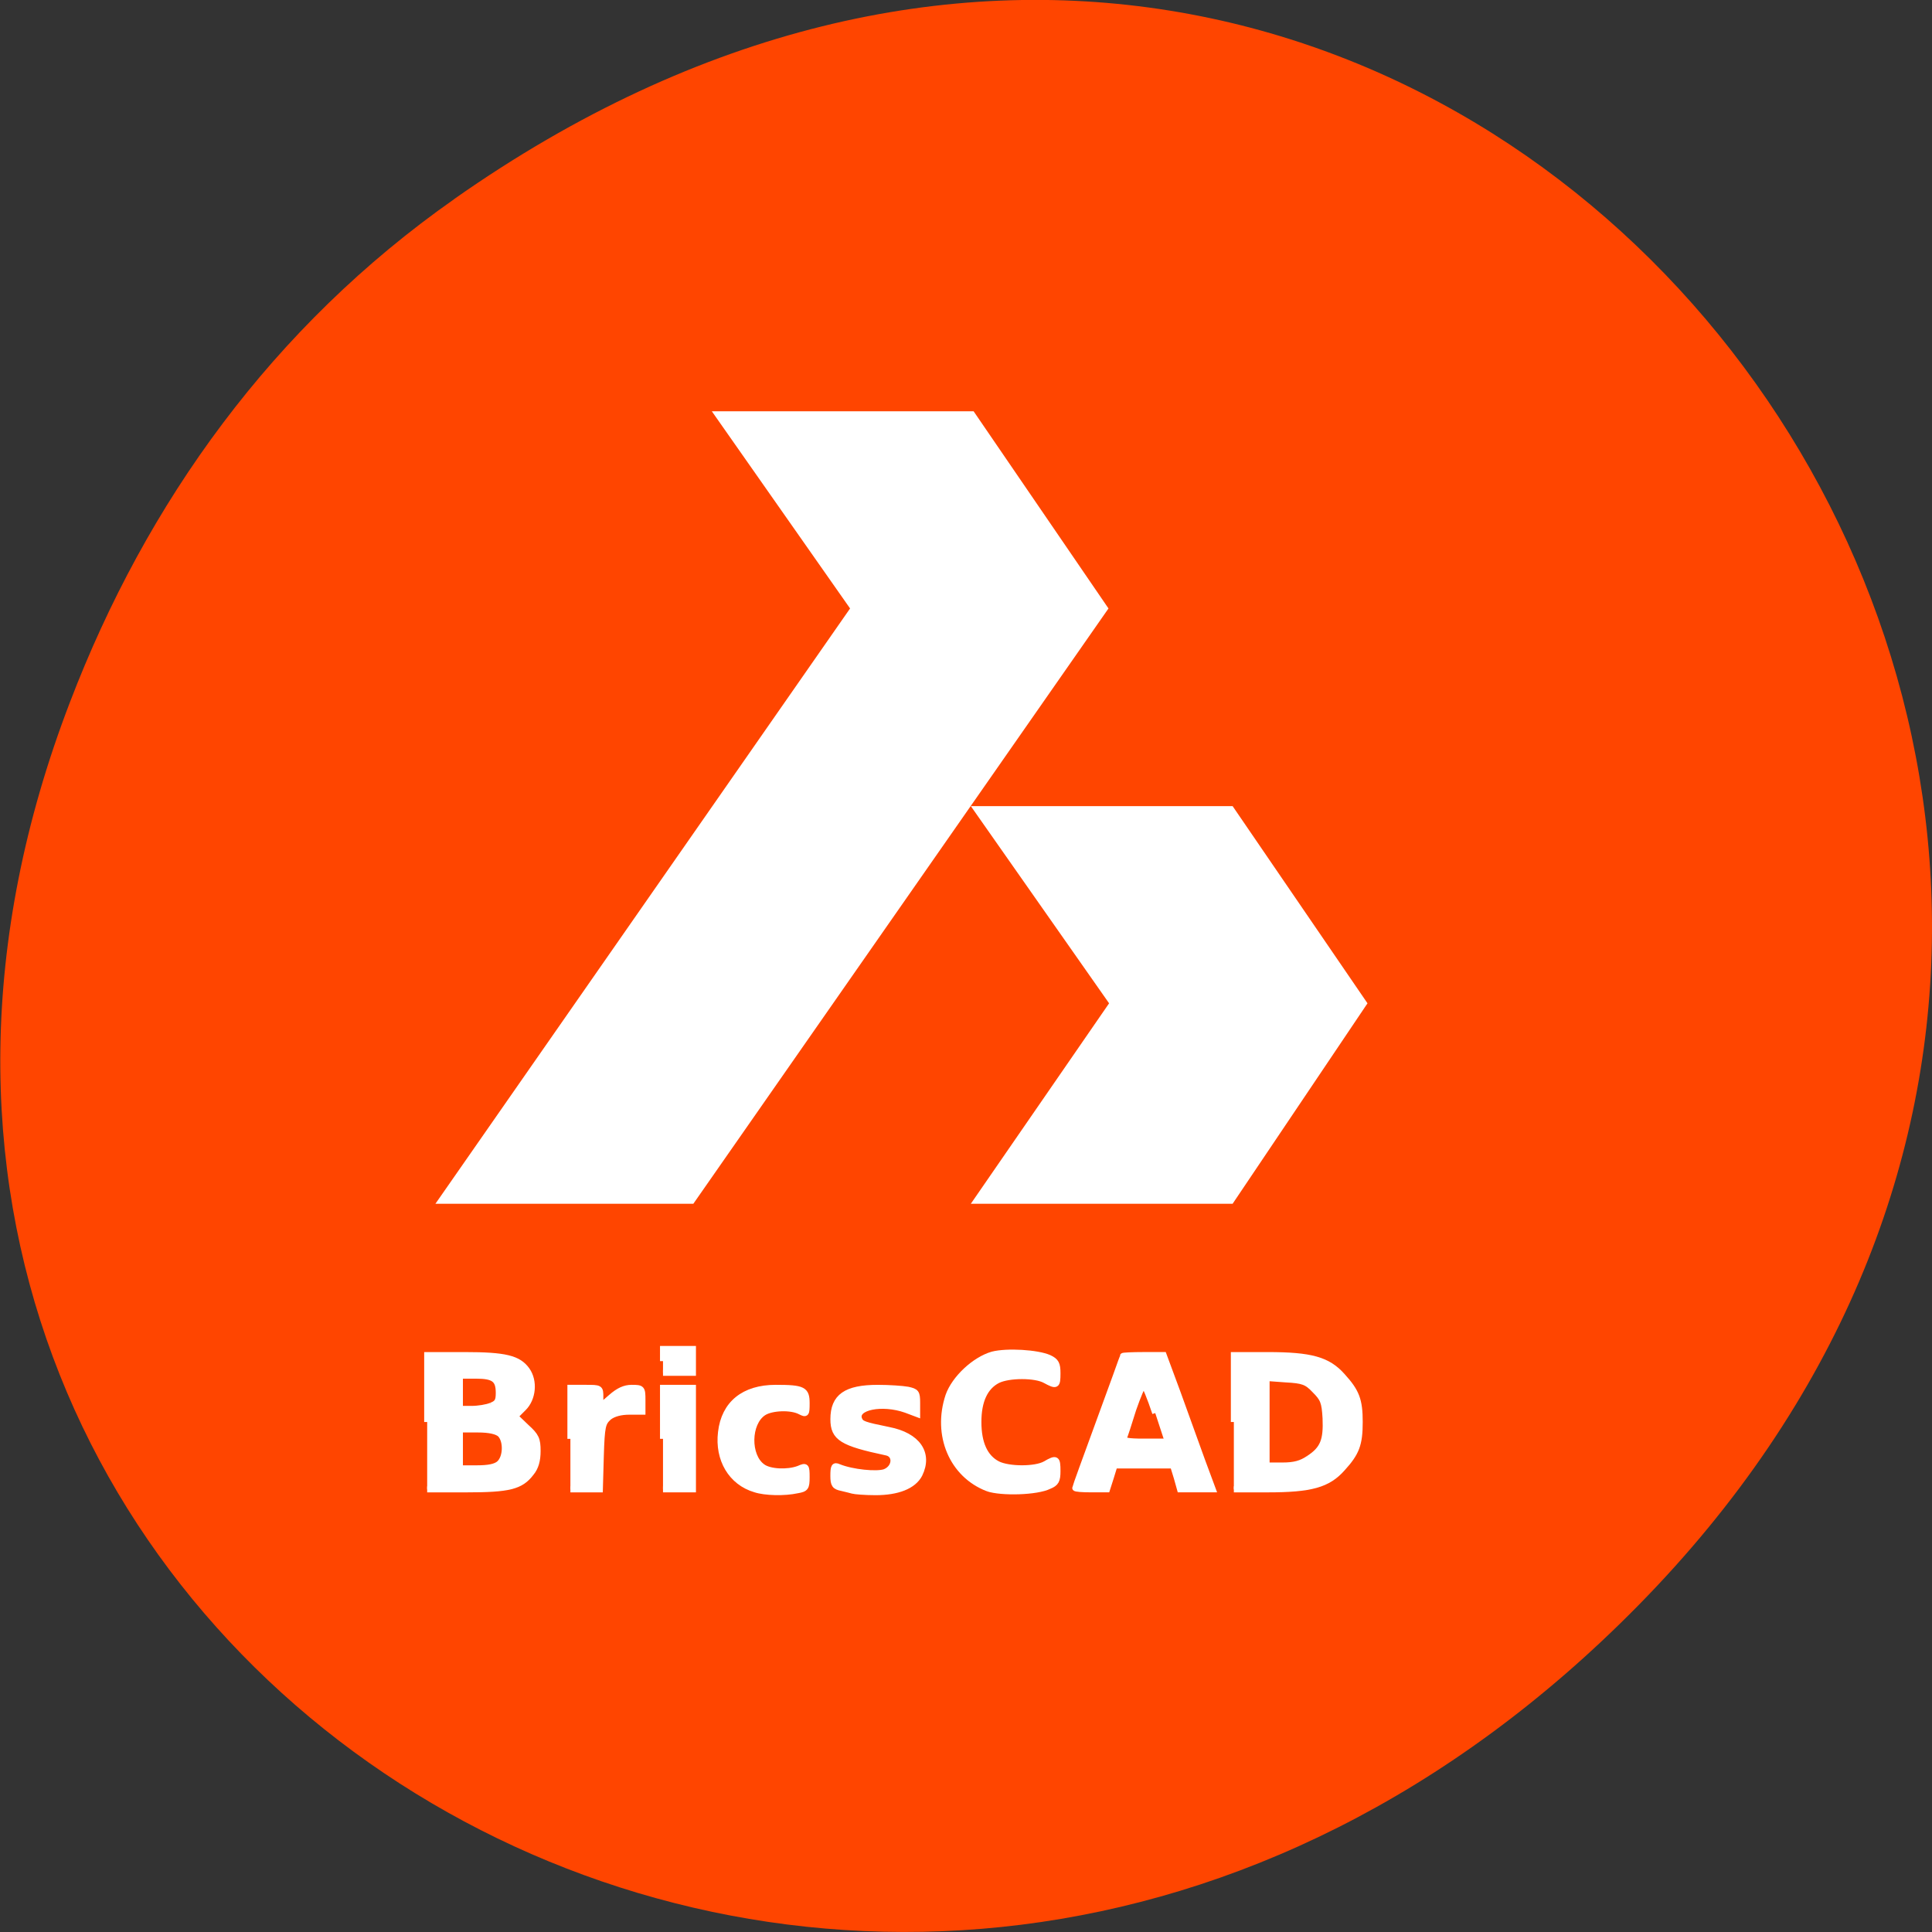 <svg xmlns="http://www.w3.org/2000/svg" viewBox="0 0 16 16"><rect x="0" y="0" width="16" height="16" fill="#333333" stroke="none"/><path d="m 3.762 1.648 c 8.184 -5.754 16.473 4.871 9.805 11.648 c -6.281 6.387 -16.04 0.469 -12.988 -7.48 c 0.633 -1.656 1.68 -3.113 3.184 -4.168" fill="#ff4500"/><g fill="#fff"><path d="m 164.81 189.94 v -8.938 h 4.5 c 5.813 0 8.06 0.625 10 2.813 c 1.875 2.063 2.313 3.188 2.313 6.125 c 0 3 -0.438 4.125 -2.313 6.188 c -1.938 2.188 -4.188 2.813 -10 2.813 h -4.5 m 10 -4.125 c 1.938 -1.25 2.375 -2.438 2.25 -5.375 c -0.125 -2.188 -0.313 -2.625 -1.438 -3.75 c -1.063 -1.125 -1.563 -1.313 -3.875 -1.438 l -2.563 -0.188 v 11.688 h 2.125 c 1.563 0 2.5 -0.25 3.5 -0.938" transform="scale(0.062)" stroke="#fff" stroke-width="0.801"/><path d="m 3.605 9.969 h 2.137 l 3.438 -4.93 l -1.117 -1.633 h -2.168 l 1.145 1.633 l -3.434 4.93"/><path d="m 8.04 9.969 h 2.168 l 1.117 -1.66 l -1.117 -1.633 h -2.168 l 1.145 1.633 l -1.145 1.66"/><g stroke="#fff" stroke-width="0.801" transform="scale(0.062)"><path d="m 57.06 189.94 v -8.938 h 5 c 5.438 0 7.188 0.438 8.313 2 c 1.063 1.5 0.813 3.813 -0.438 5.063 l -1.125 1.125 l 1.5 1.438 c 1.313 1.188 1.5 1.625 1.5 3.188 c 0 1.25 -0.25 2.188 -0.875 2.938 c -1.375 1.813 -2.938 2.188 -8.688 2.188 h -5.188 m 9.625 -3.438 c 0.938 -0.813 1 -3.063 0.125 -3.938 c -0.438 -0.375 -1.375 -0.625 -3 -0.625 h -2.375 v 5.188 h 2.25 c 1.563 0 2.5 -0.188 3 -0.625 m -1.063 -7.75 c 0.813 -0.313 1 -0.625 1 -1.688 c 0 -1.813 -0.625 -2.313 -3.063 -2.313 h -2.125 v 4.438 h 1.563 c 0.875 0 2.063 -0.188 2.625 -0.438"/><path d="m 76.19 192.19 v -6.813 h 2 c 2 0 2 0 2 1.25 v 1.25 l 1.438 -1.25 c 1 -0.875 1.813 -1.25 2.75 -1.25 c 1.375 0 1.438 0.063 1.438 1.625 v 1.563 h -1.75 c -1.125 0 -2.125 0.25 -2.75 0.75 c -0.813 0.75 -0.938 1.125 -1.063 5.188 l -0.125 4.438 h -3.938"/><path d="m 88.56 192.19 v -6.813 h 4 v 13.563 h -4"/><path d="m 88.56 181.81 v -1.625 h 4 v 3.188 h -4"/><path d="m 100.87 198.94 c -3.188 -0.938 -5 -4 -4.563 -7.625 c 0.438 -3.813 3.063 -5.938 7.313 -5.938 c 3.688 0 4.125 0.25 4.125 2.063 c 0 1.438 -0.063 1.5 -0.813 1.125 c -1.25 -0.688 -3.875 -0.563 -4.938 0.125 c -2.125 1.375 -2.188 5.813 -0.125 7.25 c 0.938 0.688 3.313 0.813 4.813 0.25 c 1 -0.438 1.063 -0.375 1.063 1.125 c 0 1.375 -0.125 1.563 -1.25 1.75 c -1.688 0.375 -4.313 0.313 -5.625 -0.125"/><path d="m 113.94 199.13 c -0.25 -0.063 -0.938 -0.25 -1.5 -0.375 c -0.938 -0.188 -1.125 -0.438 -1.125 -1.625 c 0 -1.25 0.125 -1.438 0.688 -1.188 c 1.813 0.75 5.125 1.063 6.188 0.688 c 1.438 -0.563 1.563 -2.375 0.188 -2.625 c -5.875 -1.25 -7.06 -1.938 -7.06 -4.438 c 0 -3 1.688 -4.188 5.938 -4.188 c 1.5 0 3.313 0.125 4 0.25 c 1.125 0.25 1.25 0.375 1.25 1.75 v 1.5 l -1.5 -0.563 c -3.188 -1.125 -6.875 -0.375 -6.25 1.25 c 0.25 0.625 0.563 0.75 3.938 1.438 c 3.875 0.75 5.5 3.125 4.125 5.938 c -0.813 1.563 -2.938 2.375 -5.875 2.375 c -1.438 0 -2.813 -0.125 -3 -0.188"/><path d="m 131.94 198.81 c -4.75 -1.813 -7 -7.125 -5.25 -12.375 c 0.813 -2.313 3.5 -4.813 5.875 -5.5 c 1.938 -0.5 6 -0.25 7.562 0.438 c 0.938 0.438 1.125 0.813 1.125 2.063 c 0 1.688 -0.125 1.75 -1.625 0.938 c -1.312 -0.75 -4.875 -0.75 -6.375 0 c -1.688 0.875 -2.563 2.75 -2.563 5.563 c 0 2.875 0.875 4.75 2.563 5.625 c 1.5 0.75 5.063 0.75 6.375 0 c 1.5 -0.875 1.625 -0.75 1.625 0.938 c 0 1.25 -0.188 1.625 -1.125 2 c -1.625 0.813 -6.375 0.938 -8.187 0.313"/><path d="m 143.62 198.75 c 0 -0.063 1.438 -4.063 3.188 -8.813 c 1.75 -4.75 3.188 -8.75 3.188 -8.813 c 0 -0.063 1.25 -0.125 2.75 -0.125 h 2.688 l 1.875 5.063 c 1 2.813 2.5 6.875 3.25 9 l 1.438 3.875 h -4.375 l -0.438 -1.563 l -0.5 -1.625 h -7.813 l -0.5 1.625 l -0.5 1.563 h -2.125 c -1.125 0 -2.125 -0.063 -2.125 -0.188 m 10.688 -10 c -0.688 -2.063 -1.375 -3.75 -1.563 -3.75 c -0.125 0 -0.75 1.438 -1.375 3.25 c -0.563 1.813 -1.125 3.563 -1.25 3.813 c -0.125 0.375 0.563 0.5 2.625 0.5 h 2.813"/></g></g></svg>
